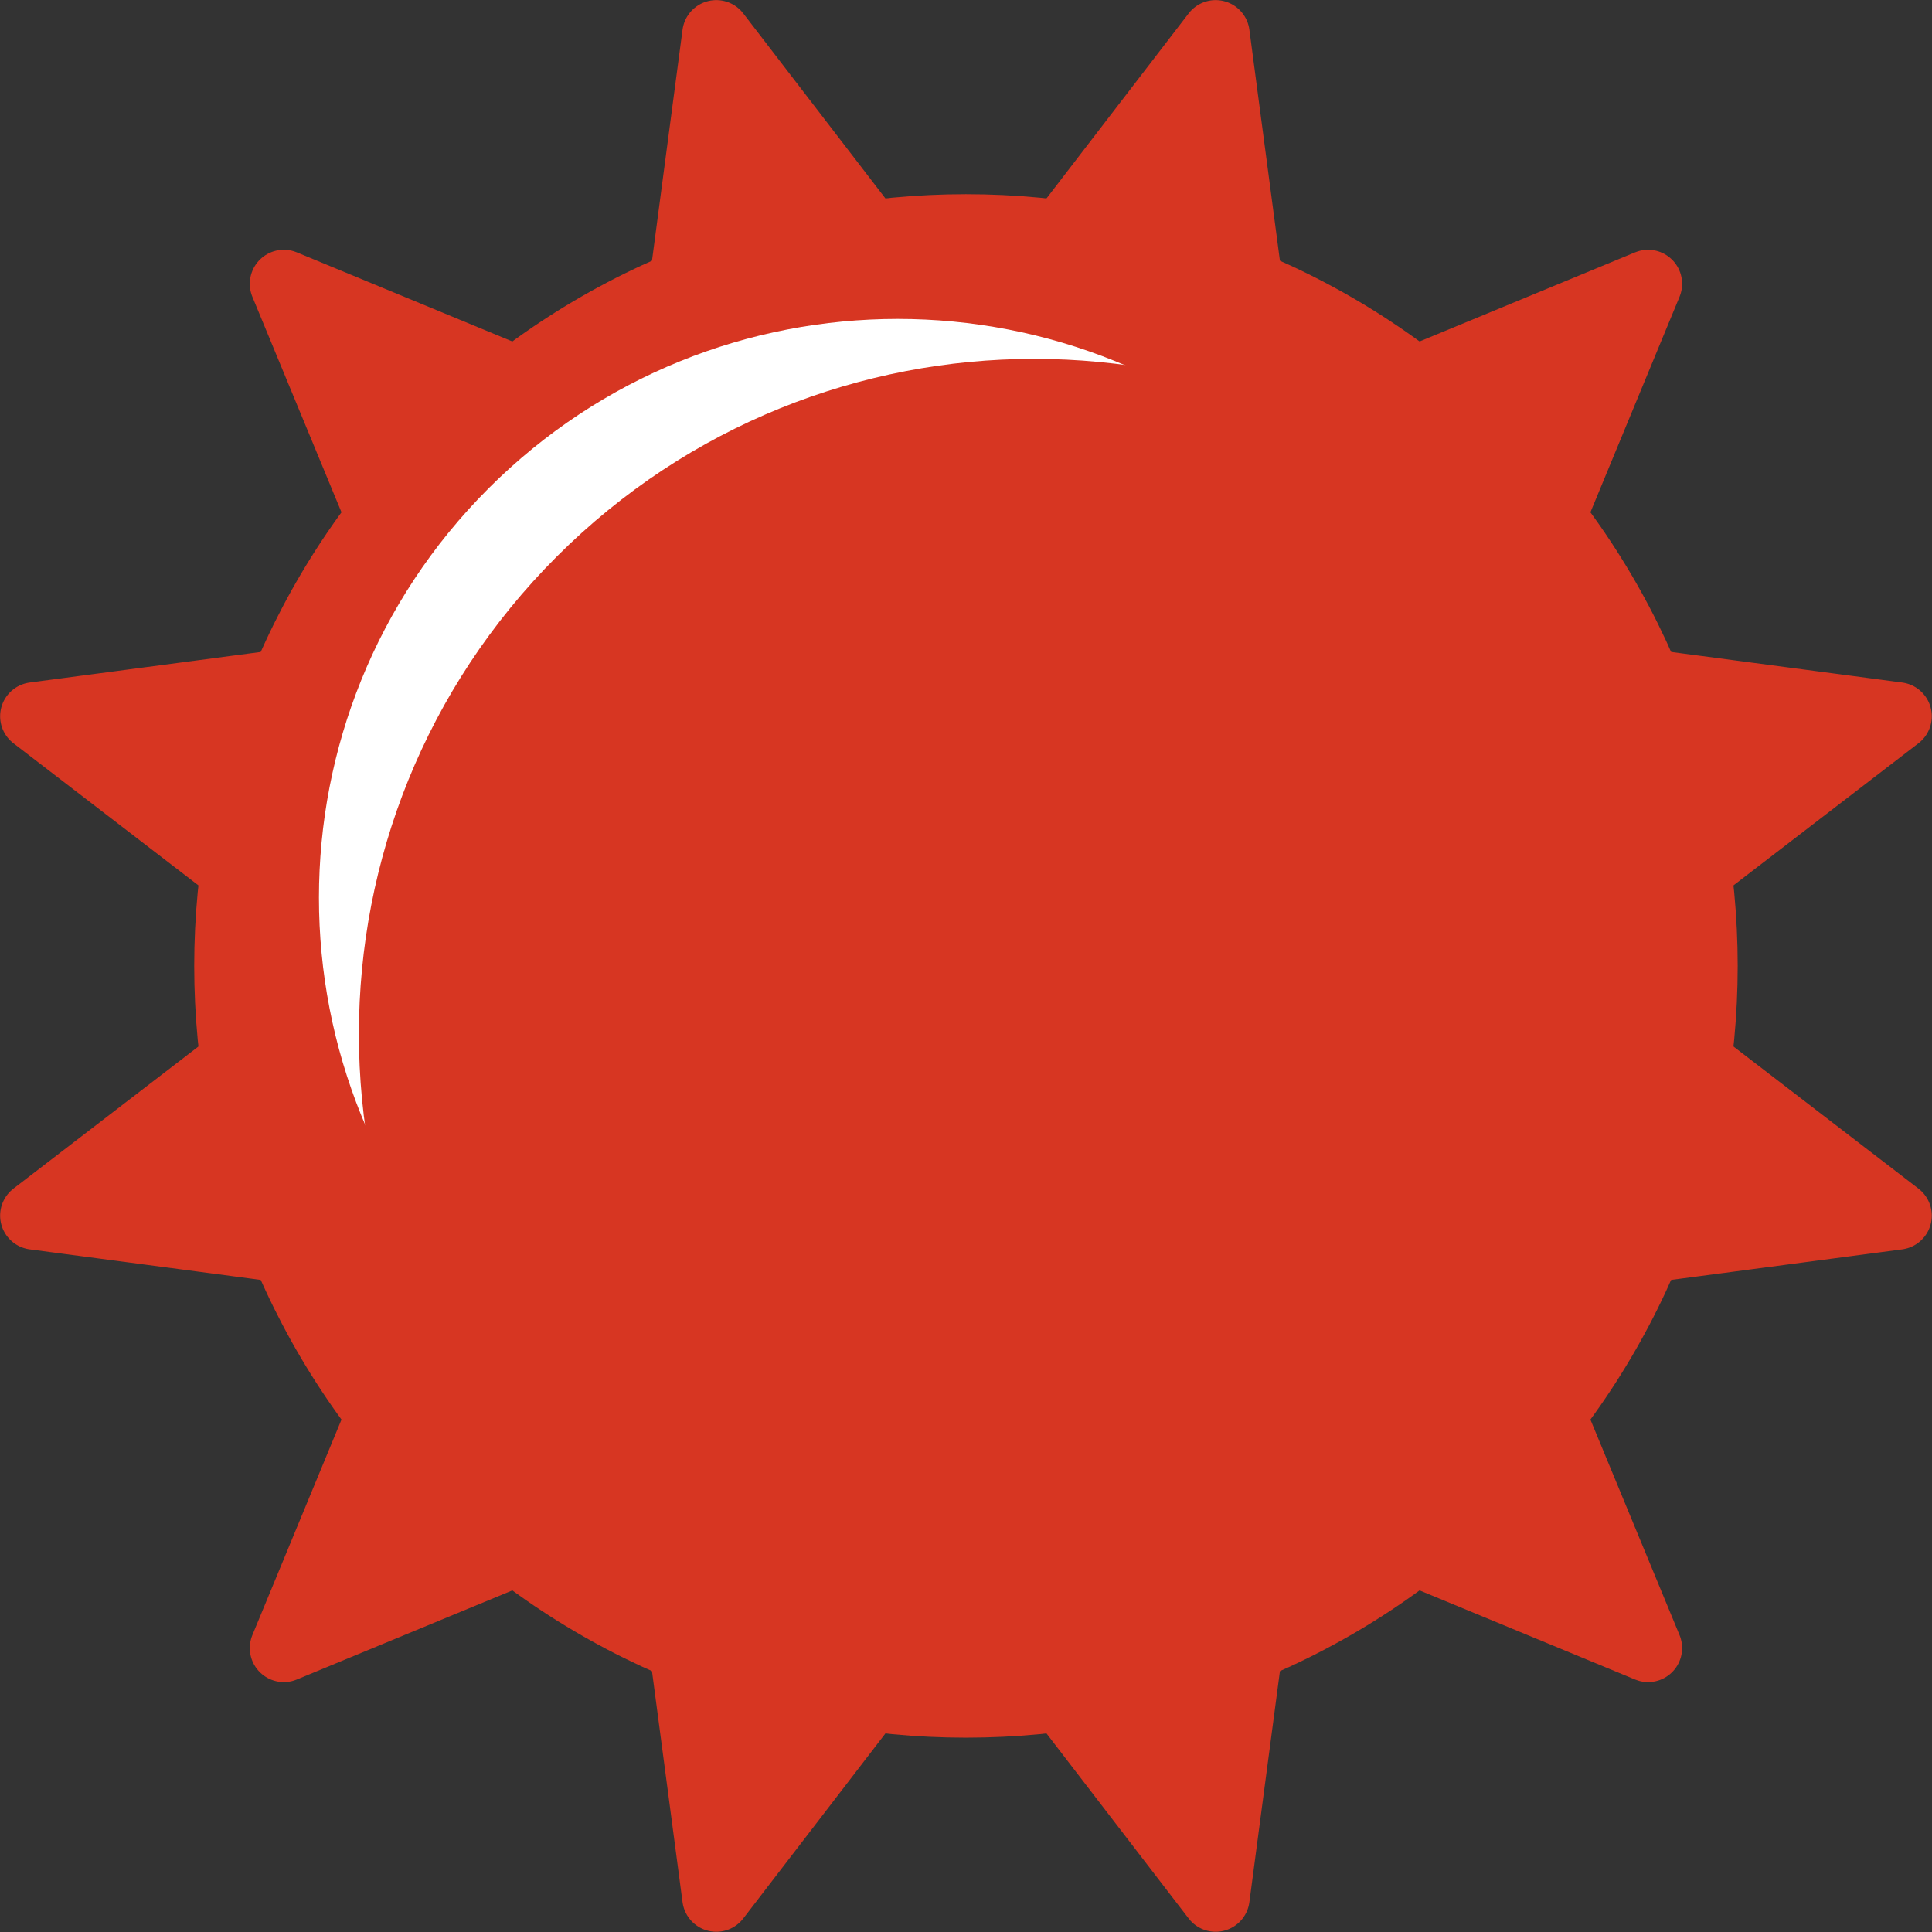 <svg width="1301" height="1301" xmlns="http://www.w3.org/2000/svg" xmlns:xlink="http://www.w3.org/1999/xlink" xml:space="preserve" overflow="hidden"><rect width="100%" height="100%" fill="#333333" stroke="none"/><defs><clipPath id="clip0"><rect x="1873" y="805" width="1301" height="1301"/></clipPath></defs><g clip-path="url(#clip0)" transform="translate(-1873 -805)"><path d="M2064.13 1914.8 2169.59 1659.77 1896 1623.59 2114.84 1455.46 1896 1287.33 2169.59 1251.14 2064.13 996.116 2319.16 1101.57 2355.34 827.986 2523.47 1046.83 2691.6 827.986 2727.78 1101.57 2982.81 996.116 2877.35 1251.14 3150.94 1287.33 2932.1 1455.46 3150.94 1623.59 2877.35 1659.77 2982.81 1914.8 2727.78 1809.34 2691.6 2082.93 2523.47 1864.09 2355.34 2082.93 2319.16 1809.34 2064.13 1914.8Z" stroke="#D73622" stroke-width="45.833" stroke-linecap="round" stroke-linejoin="round" stroke-miterlimit="10" fill="#D73622" fill-rule="evenodd"/><path d="M2156 1822.93C1953.05 1619.98 1953.05 1290.93 2156 1087.98 2358.95 885.035 2687.99 885.035 2890.94 1087.98 3093.89 1290.93 3093.89 1619.98 2890.94 1822.93 2687.99 2025.88 2358.95 2025.88 2156 1822.93Z" fill="#D73622" fill-rule="evenodd"/><path d="M2201.93 1685.13C2049.72 1532.92 2049.72 1286.13 2201.93 1133.92 2354.14 981.706 2600.93 981.706 2753.14 1133.92 2905.35 1286.13 2905.35 1532.92 2753.14 1685.13 2600.93 1837.34 2354.14 1837.34 2201.93 1685.13Z" fill="#FFFFFF" fill-rule="evenodd"/><path d="M2247.86 1822.93C2070.28 1645.35 2070.28 1357.43 2247.86 1179.85 2425.45 1002.27 2713.36 1002.27 2890.94 1179.85 3068.52 1357.43 3068.52 1645.35 2890.94 1822.93 2713.36 2000.51 2425.45 2000.51 2247.86 1822.93Z" fill="#D73622" fill-rule="evenodd"/></g></svg>